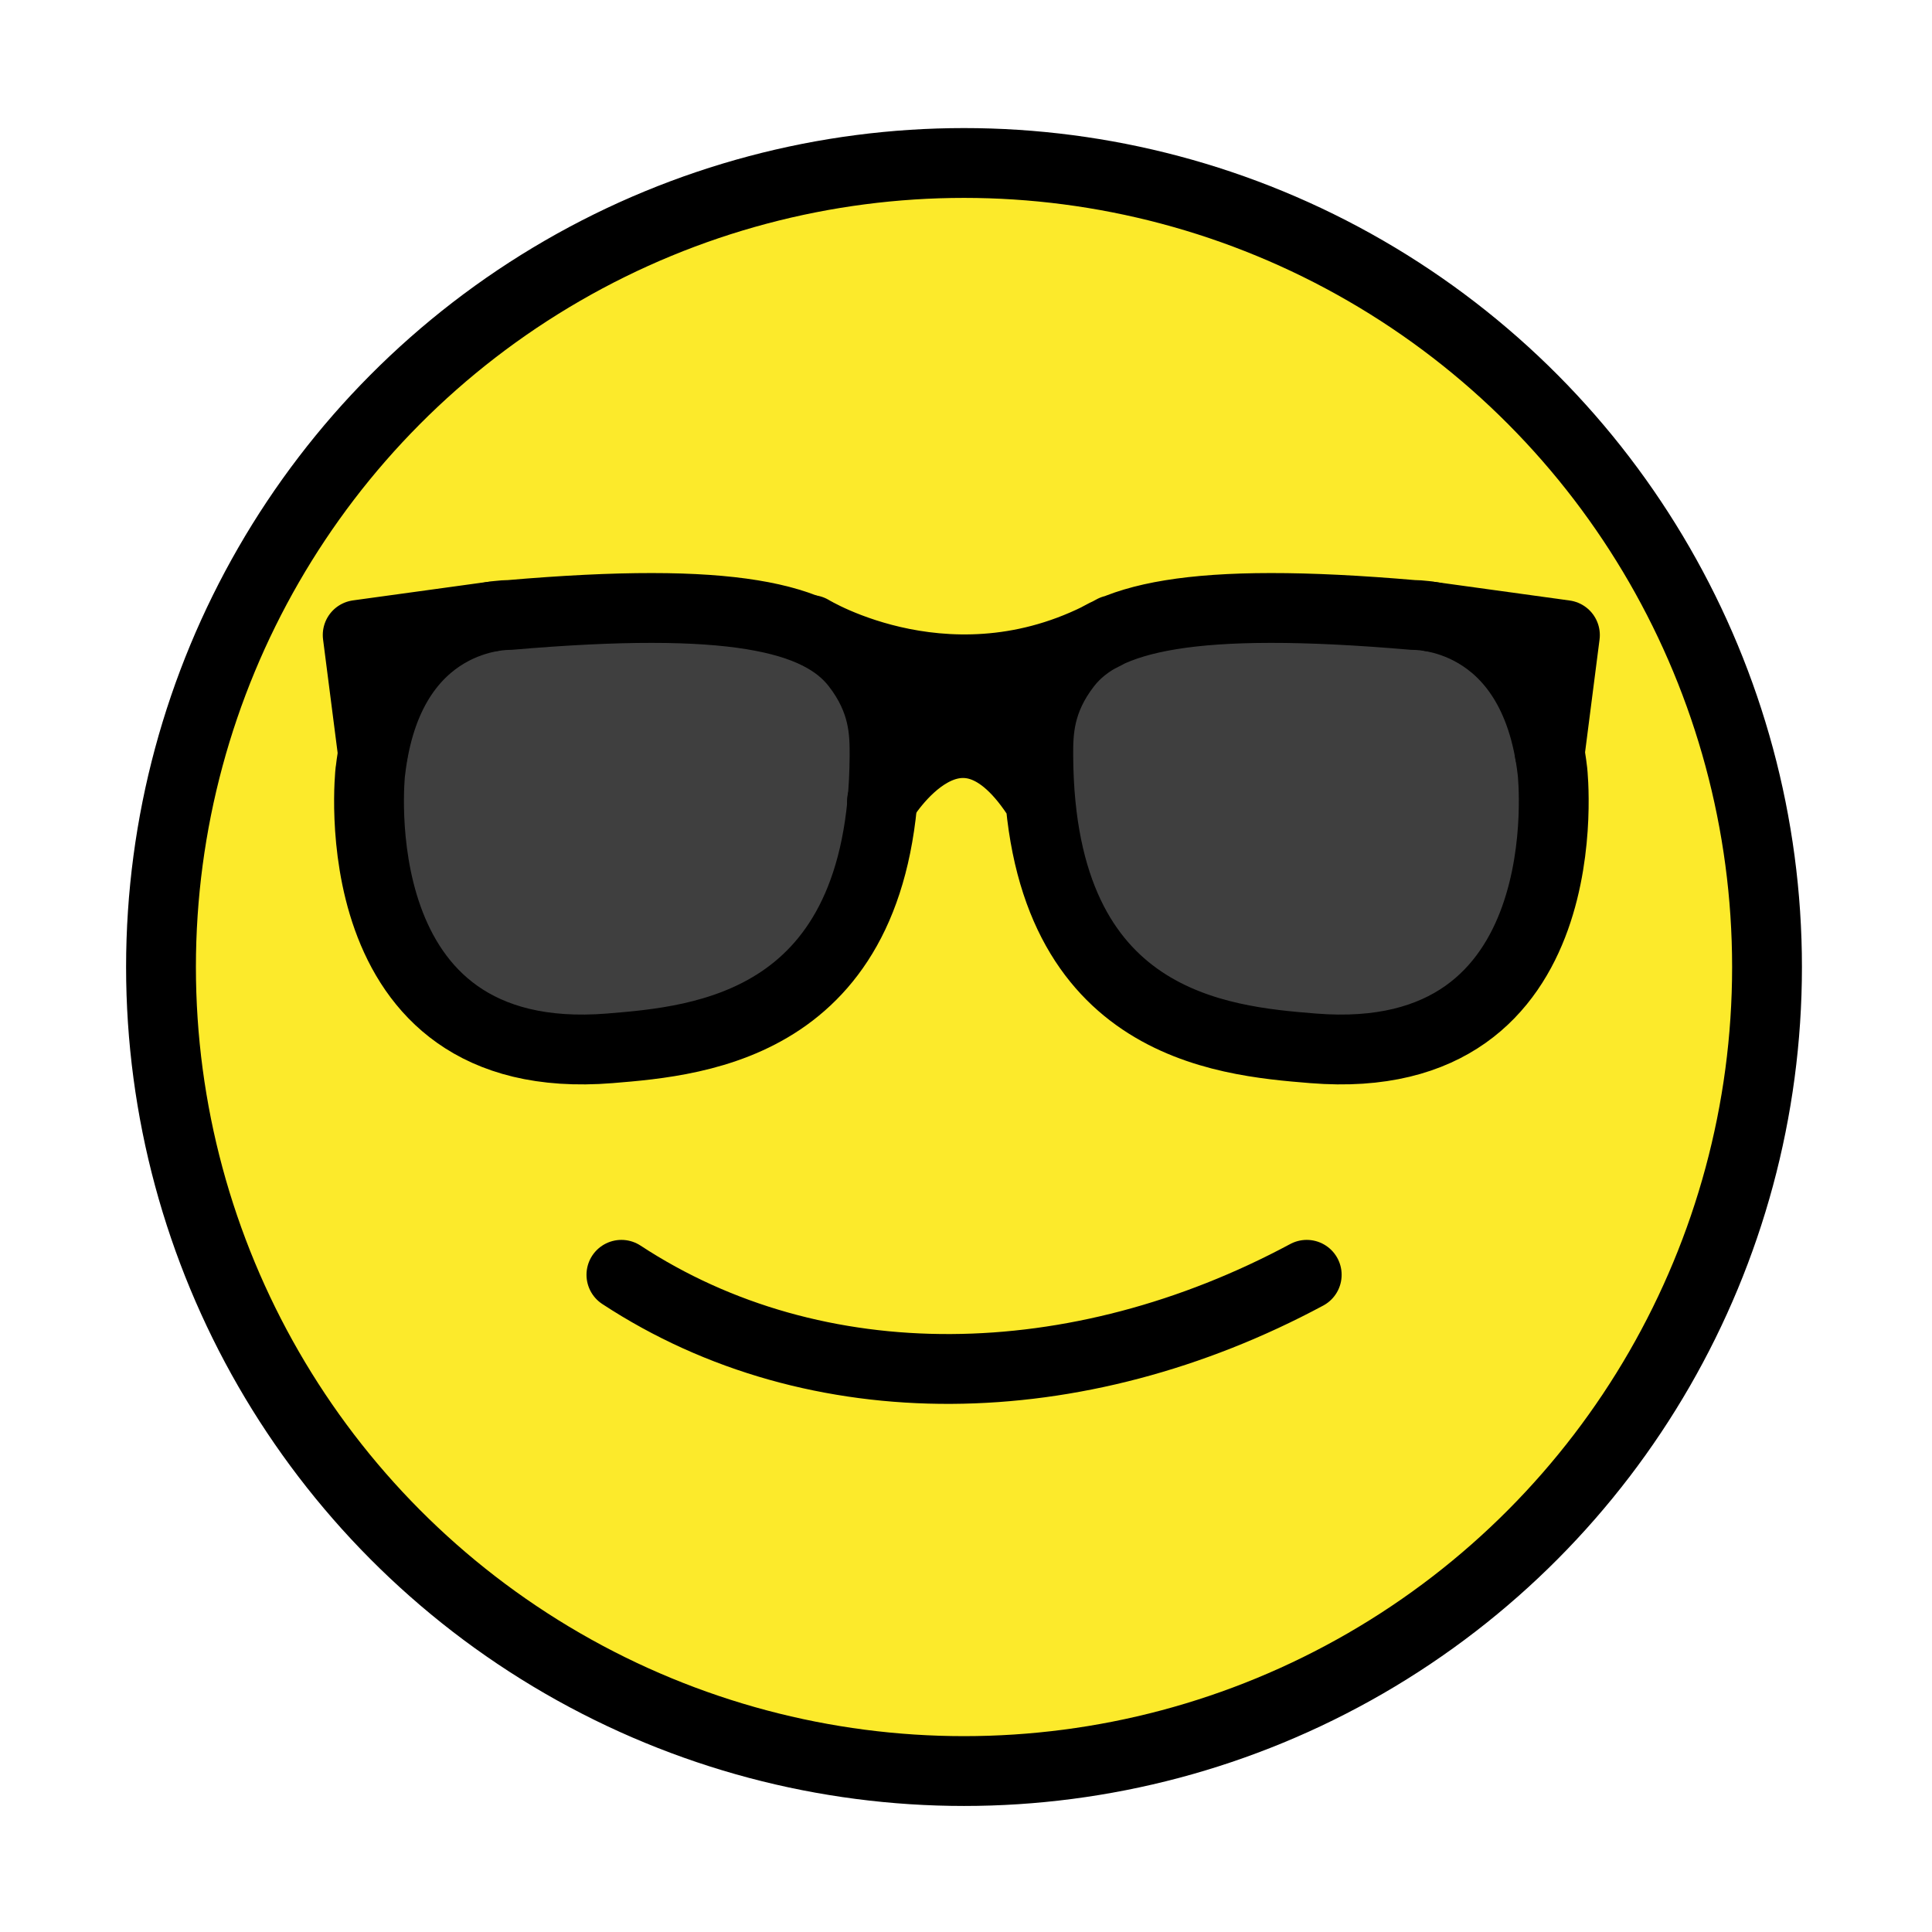 <svg xmlns="http://www.w3.org/2000/svg" width="36" height="36" viewBox="0 0 36 36">
    <g fill="none" fill-rule="evenodd">
        <g>
            <g>
                <g>
                    <g>
                        <g fill-rule="nonzero" transform="translate(-558, -1803) translate(408, 1716) translate(150, 87) translate(3, 3) translate(0.073, 0)">
                            <ellipse cx="14.963" cy="14.982" fill="#FCEA2B" rx="14.963" ry="14.982"/>
                            <path fill="#3F3F3F" d="M21.034 16.652c2.578 0 4.67-1.864 4.67-4.162 0-1.15.29-2.299-.554-3.052-.846-.753-2.827-1.11-4.116-1.11-1.533 0-3.346.094-4.197 1.11-.582.694-.473 2.12-.473 3.052 0 2.298 2.09 4.162 4.67 4.162zM8.287 16.652c2.578 0 4.67-1.864 4.67-4.162 0-1.15.291-2.299-.554-3.052-.845-.753-2.827-1.11-4.116-1.11-1.533 0-3.346.094-4.197 1.11-.581.694-.473 2.12-.473 3.052 0 2.298 2.09 4.162 4.67 4.162z"/>
                        </g>
                        <g stroke="#000" stroke-linecap="round" stroke-linejoin="round" stroke-width="1.301" transform="translate(-558, -1803) translate(408, 1716) translate(150, 87) translate(3, 3) translate(0, 0.037)">
                            <ellipse cx="14.963" cy="14.982" rx="14.963" ry="14.982"/>
                            <path d="M21.349 20.717c-4.277 2.296-9.138 2.383-12.77 0M3.9 11.339s-.62 5.57 4.464 5.158c1.704-.139 5.085-.424 5.118-5.435.003-.454-.005-1.041-.527-1.713-.693-.89-2.324-1.284-6.47-.926 0 0-2.242-.064-2.584 2.916z"/>
                            <path d="M3.947 10.991L3.665 8.795 6.158 8.452M25.928 11.339s.62 5.57-4.463 5.158c-1.705-.139-5.085-.424-5.118-5.435-.003-.454.005-1.041.527-1.713.693-.89 2.324-1.284 6.47-.926 0 0 2.242-.064 2.584 2.916zM12.112 8.702s2.683 1.65 5.632 0M13.434 11.895s1.432-2.443 2.95 0"/>
                            <path d="M25.878 10.993L26.16 8.797 23.666 8.453M13.706 11.054s1.168-2.443 2.407 0"/>
                        </g>
                    </g>
                </g>
            </g>
        </g>
    </g>
</svg>
